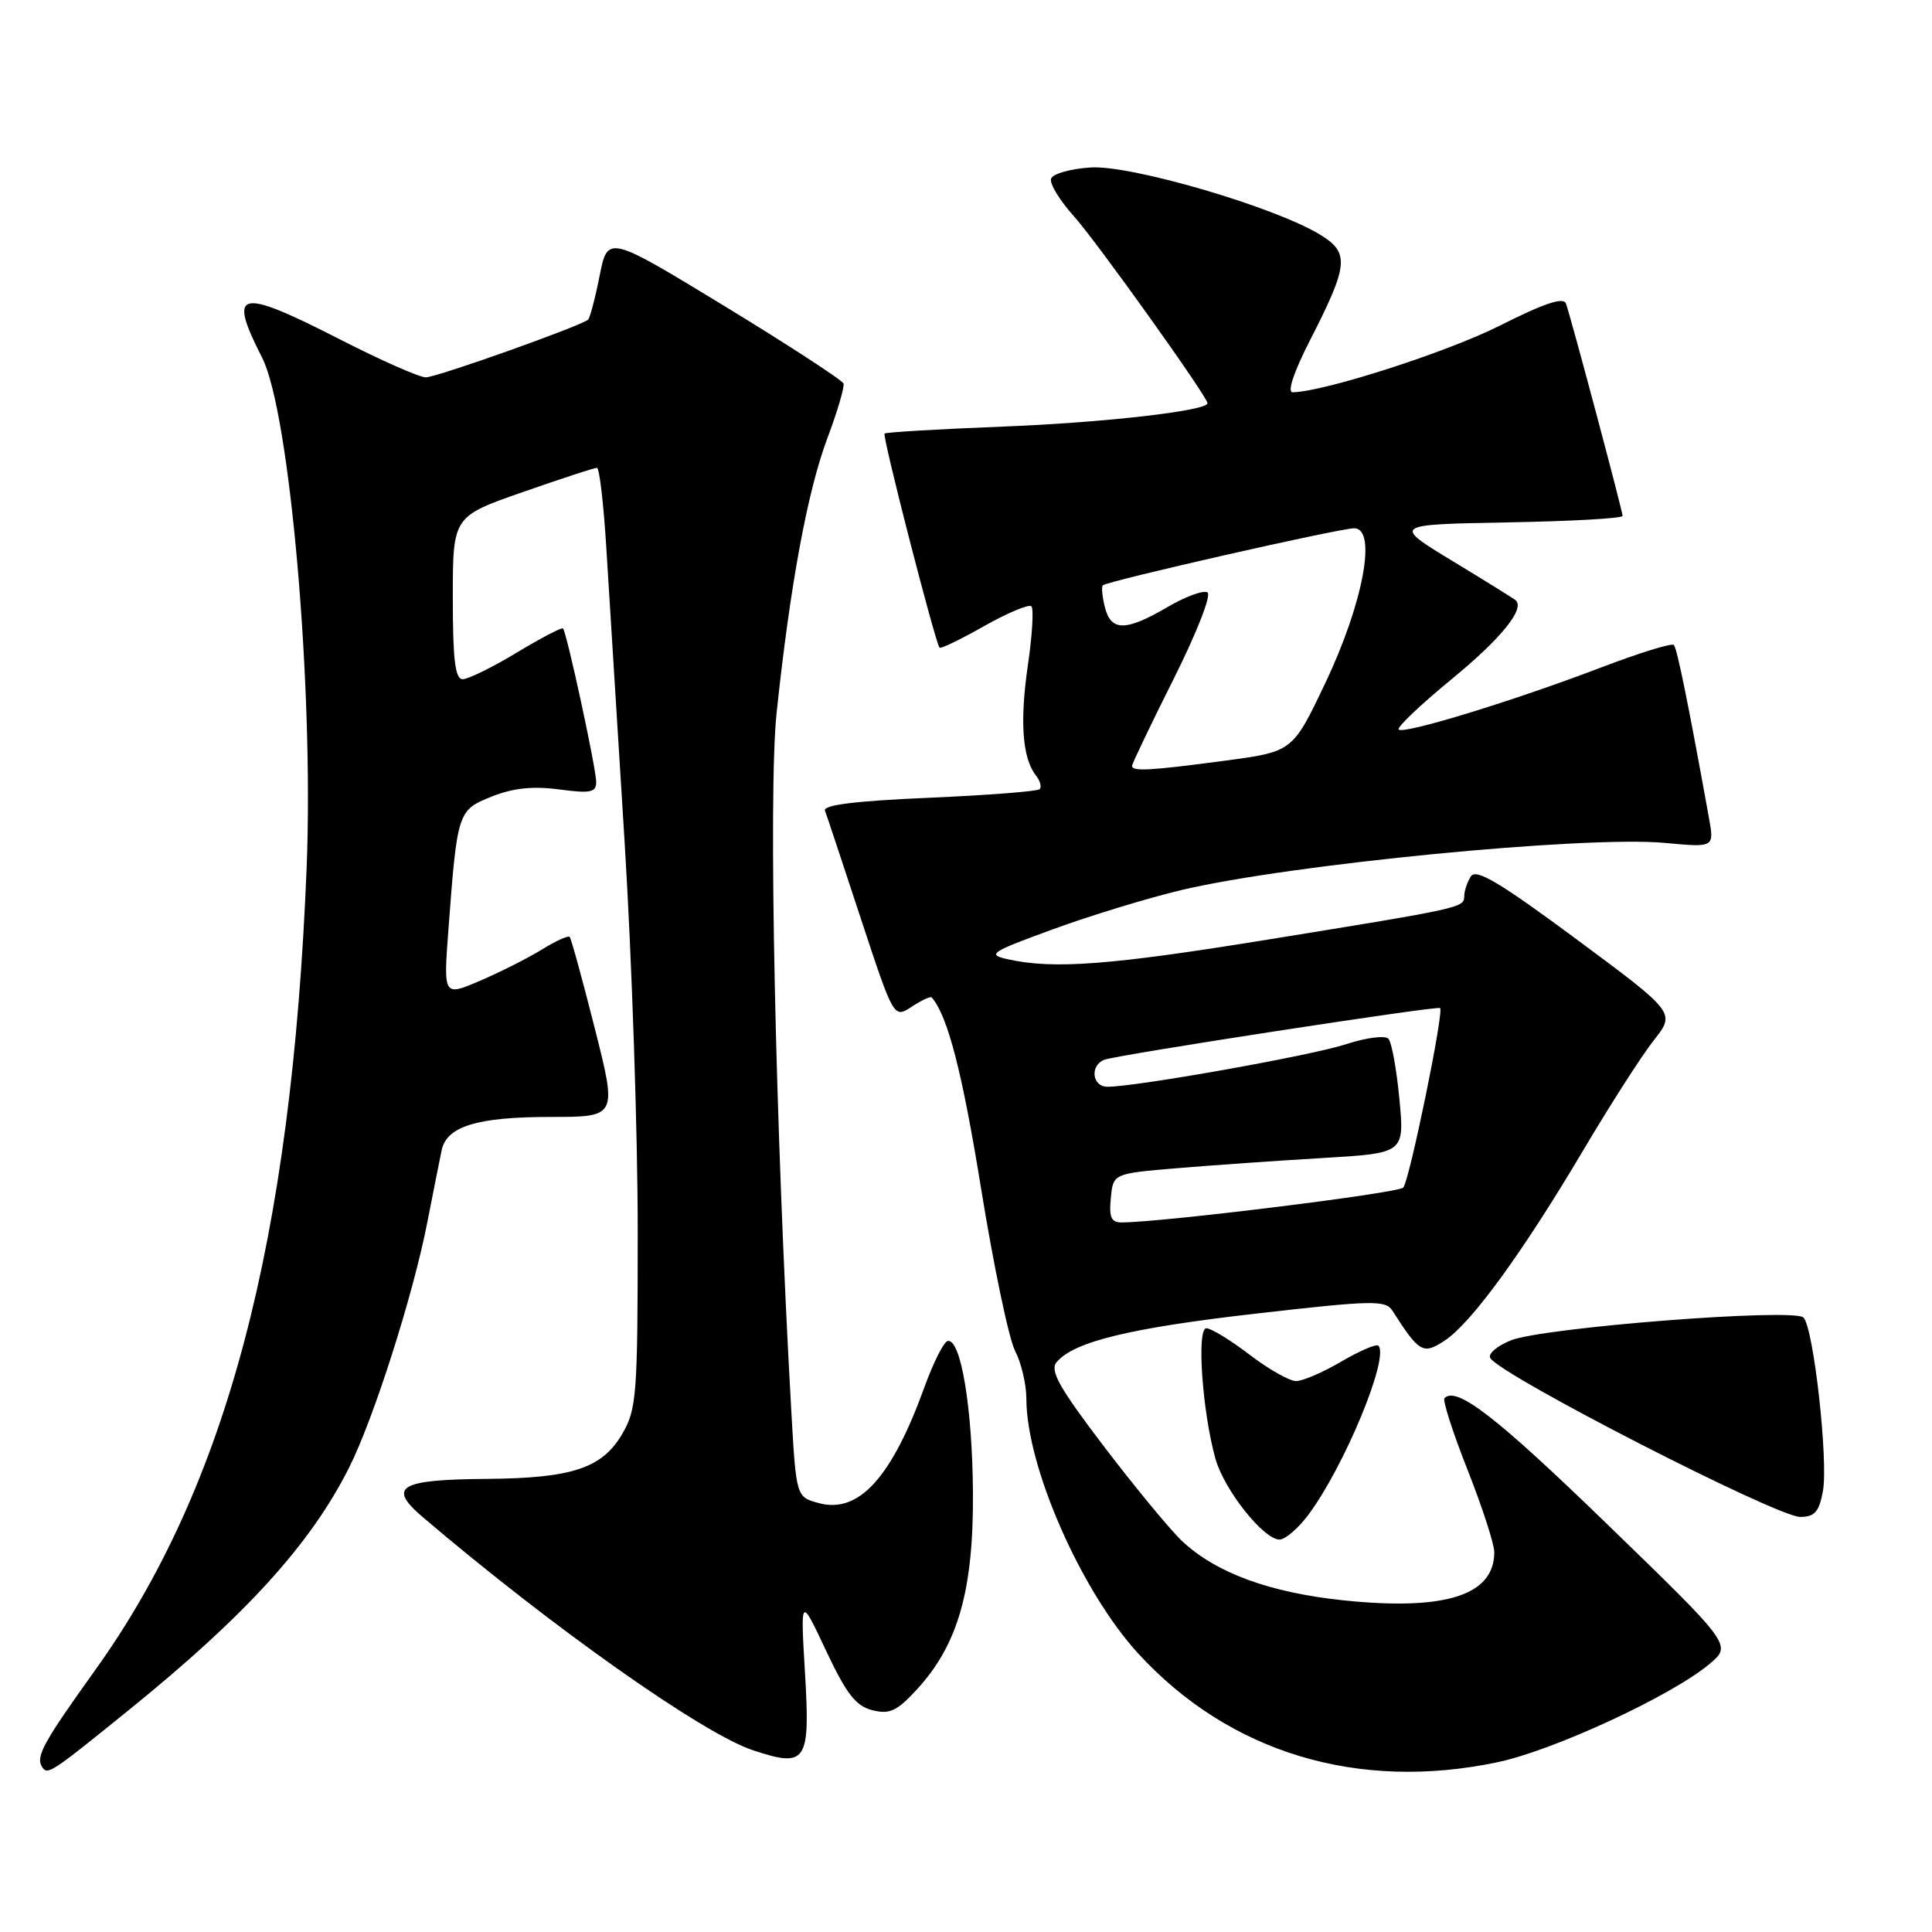 <?xml version="1.0" encoding="UTF-8" standalone="no"?>
<!DOCTYPE svg PUBLIC "-//W3C//DTD SVG 1.1//EN" "http://www.w3.org/Graphics/SVG/1.1/DTD/svg11.dtd" >
<svg xmlns="http://www.w3.org/2000/svg" xmlns:xlink="http://www.w3.org/1999/xlink" version="1.1" viewBox="0 0 256 256">
 <g >
 <path fill="currentColor"
d=" M 17.13 226.54 C 32.59 214.03 41.15 204.60 46.24 194.50 C 49.49 188.06 54.73 171.65 56.61 162.02 C 57.42 157.88 58.28 153.56 58.52 152.42 C 59.18 149.24 63.24 148.00 72.94 148.00 C 81.78 148.00 81.78 148.00 78.81 136.26 C 77.18 129.80 75.68 124.35 75.48 124.14 C 75.27 123.94 73.62 124.69 71.80 125.82 C 69.98 126.94 66.30 128.80 63.62 129.95 C 58.76 132.03 58.76 132.03 59.41 123.27 C 60.59 107.54 60.64 107.36 65.15 105.55 C 67.98 104.42 70.60 104.14 74.08 104.60 C 78.24 105.16 79.00 105.00 79.00 103.62 C 79.00 101.84 75.09 83.76 74.60 83.27 C 74.43 83.10 71.67 84.55 68.46 86.48 C 65.25 88.42 62.03 90.00 61.31 90.00 C 60.31 90.00 60.00 87.44 60.00 79.22 C 60.00 68.44 60.00 68.44 69.25 65.21 C 74.34 63.43 78.77 61.98 79.10 61.99 C 79.43 61.99 79.99 66.84 80.35 72.75 C 80.72 78.66 81.80 96.10 82.76 111.50 C 83.72 126.90 84.50 150.07 84.50 163.00 C 84.50 184.88 84.36 186.74 82.45 190.00 C 79.79 194.55 75.81 195.87 64.50 195.96 C 52.90 196.05 51.30 197.00 56.00 201.01 C 73.16 215.63 93.13 229.73 99.80 231.93 C 106.86 234.26 107.37 233.50 106.67 221.73 C 106.06 211.50 106.06 211.50 109.45 218.71 C 112.16 224.46 113.40 226.06 115.59 226.61 C 117.89 227.19 118.85 226.74 121.54 223.81 C 126.97 217.87 129.01 210.67 128.92 197.71 C 128.84 186.48 127.31 177.34 125.57 177.69 C 125.06 177.79 123.68 180.53 122.50 183.78 C 118.15 195.81 113.79 200.60 108.50 199.17 C 105.50 198.36 105.50 198.36 104.85 186.93 C 102.73 149.27 101.79 104.99 102.90 94.50 C 104.70 77.49 106.99 65.11 109.63 58.07 C 110.96 54.53 111.92 51.27 111.77 50.82 C 111.62 50.38 104.53 45.76 96.02 40.57 C 80.53 31.14 80.53 31.14 79.45 36.55 C 78.86 39.53 78.17 42.14 77.93 42.35 C 76.98 43.20 57.85 50.00 56.42 50.00 C 55.57 50.00 50.48 47.75 45.10 45.00 C 31.53 38.07 30.14 38.39 34.73 47.39 C 38.41 54.63 41.59 91.08 40.63 115.00 C 38.64 164.40 30.05 196.99 12.61 221.30 C 5.80 230.80 4.72 232.74 5.55 234.08 C 6.29 235.27 6.59 235.07 17.13 226.54 Z  M 198.49 233.49 C 205.93 231.91 221.52 224.68 226.50 220.50 C 229.50 217.99 229.50 217.99 213.00 202.00 C 198.27 187.72 193.01 183.65 191.40 185.26 C 191.13 185.54 192.50 189.80 194.45 194.74 C 196.40 199.68 198.00 204.59 198.00 205.67 C 198.00 211.38 191.55 213.45 178.08 212.06 C 168.26 211.04 161.14 208.43 156.63 204.20 C 155.06 202.71 150.41 197.09 146.31 191.70 C 140.36 183.89 139.08 181.61 140.00 180.50 C 142.26 177.78 149.71 175.97 166.50 174.05 C 181.87 172.29 183.60 172.26 184.50 173.67 C 188.06 179.24 188.55 179.52 191.41 177.65 C 194.93 175.35 201.71 166.04 209.74 152.50 C 213.32 146.45 217.55 139.85 219.14 137.84 C 222.02 134.19 222.02 134.19 208.90 124.46 C 198.75 116.94 195.58 115.05 194.90 116.12 C 194.42 116.88 194.02 118.05 194.02 118.73 C 194.00 120.28 193.87 120.31 168.00 124.50 C 147.02 127.90 139.61 128.46 133.50 127.10 C 130.75 126.48 131.26 126.15 139.50 123.14 C 144.45 121.33 152.11 118.99 156.53 117.94 C 170.87 114.53 210.05 110.71 220.60 111.69 C 227.15 112.30 227.15 112.30 226.45 108.40 C 223.73 93.34 222.22 85.89 221.79 85.46 C 221.51 85.18 217.17 86.53 212.14 88.45 C 200.61 92.85 186.00 97.33 185.33 96.67 C 185.06 96.39 188.23 93.37 192.39 89.96 C 198.89 84.62 202.09 80.68 200.84 79.54 C 200.65 79.36 196.90 77.03 192.50 74.36 C 184.50 69.50 184.50 69.50 199.75 69.22 C 208.14 69.07 215.00 68.69 215.00 68.36 C 215.00 67.71 208.20 42.21 207.50 40.23 C 207.18 39.33 204.64 40.17 198.77 43.13 C 191.78 46.66 175.46 51.91 171.28 51.98 C 170.54 51.99 171.42 49.33 173.50 45.25 C 178.72 35.06 178.87 33.50 174.88 31.07 C 168.84 27.40 149.84 21.84 144.51 22.19 C 141.84 22.36 139.48 23.03 139.27 23.68 C 139.05 24.33 140.43 26.58 142.32 28.68 C 145.27 31.96 160.00 52.57 160.00 53.43 C 160.00 54.43 146.28 56.00 133.02 56.52 C 124.51 56.85 117.40 57.27 117.21 57.45 C 116.88 57.78 123.93 85.20 124.50 85.82 C 124.67 85.99 127.34 84.70 130.44 82.94 C 133.55 81.19 136.35 80.02 136.67 80.34 C 136.99 80.66 136.78 84.20 136.19 88.21 C 135.11 95.64 135.47 100.50 137.28 102.77 C 137.83 103.47 138.05 104.28 137.76 104.57 C 137.47 104.86 130.86 105.37 123.07 105.71 C 113.45 106.12 109.04 106.66 109.31 107.41 C 109.54 108.01 111.68 114.45 114.07 121.73 C 118.43 134.95 118.43 134.95 120.80 133.40 C 122.11 132.54 123.30 131.99 123.46 132.17 C 125.58 134.61 127.51 142.09 130.00 157.50 C 131.66 167.74 133.68 177.42 134.51 179.01 C 135.33 180.60 136.00 183.45 136.00 185.35 C 136.00 194.33 143.26 210.86 150.83 219.11 C 162.91 232.26 179.96 237.41 198.49 233.49 Z  M 173.34 200.75 C 178.09 194.42 184.15 179.81 182.64 178.31 C 182.38 178.04 180.17 178.99 177.74 180.41 C 175.31 181.84 172.61 183.00 171.74 183.00 C 170.87 183.00 168.09 181.43 165.57 179.50 C 163.05 177.57 160.47 176.00 159.85 176.00 C 158.54 176.00 159.31 187.06 161.05 193.28 C 162.21 197.43 167.43 204.00 169.55 204.00 C 170.29 204.00 172.00 202.54 173.34 200.75 Z  M 241.54 197.62 C 242.29 193.64 240.31 175.92 238.97 174.58 C 237.70 173.30 204.39 175.90 200.18 177.61 C 198.35 178.35 197.13 179.41 197.47 179.95 C 198.91 182.29 235.43 201.00 238.54 201.00 C 240.44 201.00 241.04 200.33 241.54 197.62 Z  M 147.19 158.75 C 147.50 155.50 147.50 155.50 156.00 154.79 C 160.68 154.40 169.36 153.79 175.30 153.44 C 186.10 152.80 186.10 152.80 185.43 145.65 C 185.06 141.72 184.41 138.11 183.97 137.64 C 183.53 137.17 181.01 137.49 178.34 138.37 C 173.79 139.86 150.58 144.00 146.75 144.00 C 144.70 144.00 144.38 141.18 146.34 140.42 C 148.01 139.78 190.38 133.26 190.82 133.57 C 191.37 133.97 186.76 156.45 185.94 157.36 C 185.30 158.09 154.38 161.92 148.69 161.98 C 147.24 162.00 146.94 161.34 147.19 158.75 Z  M 150.00 101.48 C 150.00 101.20 152.47 96.05 155.48 90.03 C 158.57 83.87 160.54 78.84 160.00 78.50 C 159.46 78.17 157.07 79.05 154.68 80.45 C 149.17 83.67 147.21 83.68 146.40 80.45 C 146.05 79.05 145.93 77.75 146.13 77.56 C 146.74 76.98 177.50 70.00 179.43 70.00 C 182.50 70.00 180.64 79.94 175.59 90.55 C 171.28 99.60 171.28 99.60 162.28 100.80 C 152.34 102.12 150.00 102.25 150.00 101.48 Z "/>
</g>
</svg>